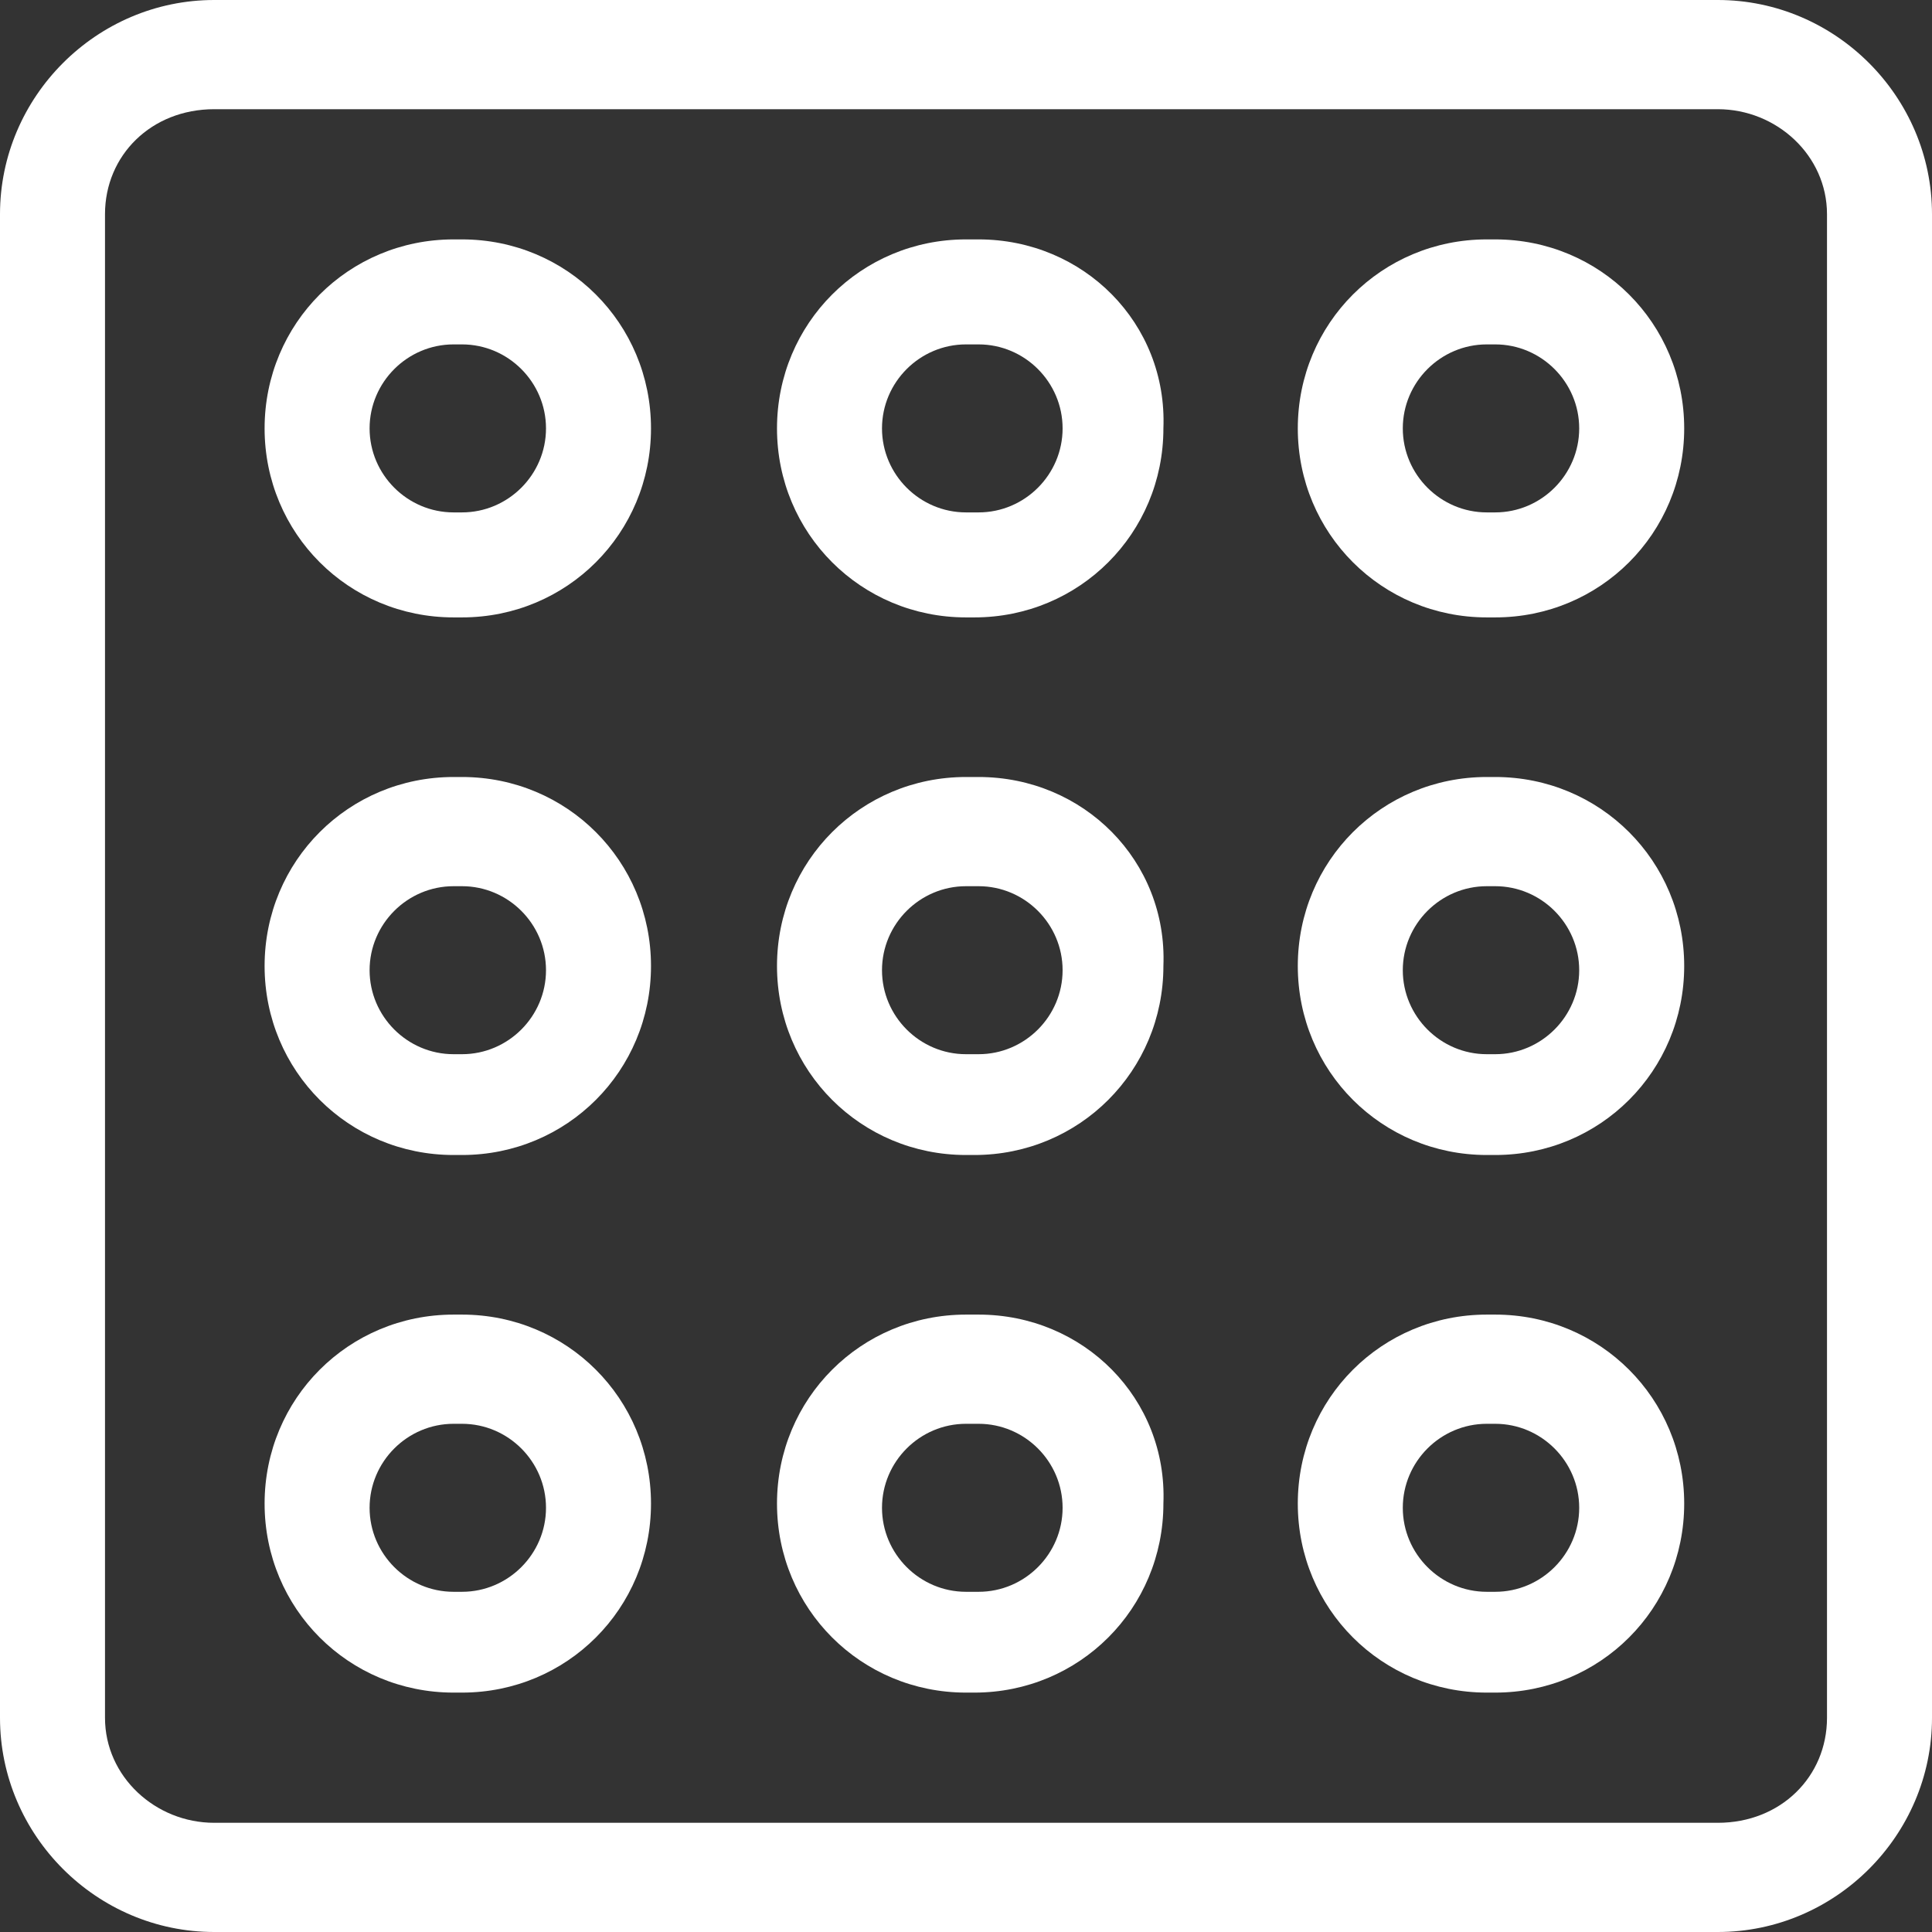 <?xml version="1.0" encoding="utf-8"?>
<!-- Generator: Adobe Illustrator 21.0.0, SVG Export Plug-In . SVG Version: 6.00 Build 0)  -->
<svg version="1.1" id="图层_1" xmlns="http://www.w3.org/2000/svg" xmlns:xlink="http://www.w3.org/1999/xlink" x="0px" y="0px"
	 viewBox="0 0 46 46" style="enable-background:new 0 0 46 46;" xml:space="preserve">
<rect x="0" y="0" width="46" height="46" fill="#333333" stroke="none"/>
<style type="text/css">
	.st0{fill:#FFFFFF;}
</style>
<g>
	<g>
		<g>
			<path class="st0" d="M40.9,2.6c1.4,0,2.6,1.1,2.6,2.5v35.8c0,1.4-1.1,2.5-2.6,2.5H5.1c-1.4,0-2.6-1.1-2.6-2.5V5.1
				c0-1.4,1.1-2.5,2.6-2.5H40.9 M40.9,0H5.1C2.3,0,0,2.3,0,5.1v35.8C0,43.7,2.3,46,5.1,46h35.8c2.8,0,5.1-2.3,5.1-5.1V5.1
				C46,2.3,43.7,0,40.9,0L40.9,0z"/>
		</g>
	</g>
	<g>
		<path class="st0" d="M11,8.2c1.1,0,2,0.9,2,2s-0.9,2-2,2h-0.2c-1.1,0-2-0.9-2-2s0.9-2,2-2H11 M11,5.7h-0.2c-2.5,0-4.5,2-4.5,4.5
			c0,2.5,2,4.5,4.5,4.5H11c2.5,0,4.5-2,4.5-4.5C15.5,7.7,13.5,5.7,11,5.7L11,5.7z"/>
	</g>
	<g>
		<path class="st0" d="M23.3,8.2c1.1,0,2,0.9,2,2s-0.9,2-2,2H23c-1.1,0-2-0.9-2-2s0.9-2,2-2H23.3 M23.3,5.7H23c-2.5,0-4.5,2-4.5,4.5
			c0,2.5,2,4.5,4.5,4.5h0.2c2.5,0,4.5-2,4.5-4.5C27.8,7.7,25.8,5.7,23.3,5.7L23.3,5.7z"/>
	</g>
	<g>
		<path class="st0" d="M35.6,8.2c1.1,0,2,0.9,2,2s-0.9,2-2,2h-0.2c-1.1,0-2-0.9-2-2s0.9-2,2-2H35.6 M35.6,5.7h-0.2
			c-2.5,0-4.5,2-4.5,4.5c0,2.5,2,4.5,4.5,4.5h0.2c2.5,0,4.5-2,4.5-4.5C40.1,7.7,38.1,5.7,35.6,5.7L35.6,5.7z"/>
	</g>
	<g>
		<path class="st0" d="M11,21.1c1.1,0,2,0.9,2,2s-0.9,2-2,2h-0.2c-1.1,0-2-0.9-2-2s0.9-2,2-2H11 M11,18.5h-0.2c-2.5,0-4.5,2-4.5,4.5
			c0,2.5,2,4.5,4.5,4.5H11c2.5,0,4.5-2,4.5-4.5C15.5,20.5,13.5,18.5,11,18.5L11,18.5z"/>
	</g>
	<g>
		<path class="st0" d="M23.3,21.1c1.1,0,2,0.9,2,2s-0.9,2-2,2H23c-1.1,0-2-0.9-2-2s0.9-2,2-2H23.3 M23.3,18.5H23
			c-2.5,0-4.5,2-4.5,4.5c0,2.5,2,4.5,4.5,4.5h0.2c2.5,0,4.5-2,4.5-4.5C27.8,20.5,25.8,18.5,23.3,18.5L23.3,18.5z"/>
	</g>
	<g>
		<path class="st0" d="M35.6,21.1c1.1,0,2,0.9,2,2s-0.9,2-2,2h-0.2c-1.1,0-2-0.9-2-2s0.9-2,2-2H35.6 M35.6,18.5h-0.2
			c-2.5,0-4.5,2-4.5,4.5c0,2.5,2,4.5,4.5,4.5h0.2c2.5,0,4.5-2,4.5-4.5C40.1,20.5,38.1,18.5,35.6,18.5L35.6,18.5z"/>
	</g>
	<g>
		<path class="st0" d="M11,33.9c1.1,0,2,0.9,2,2c0,1.1-0.9,2-2,2h-0.2c-1.1,0-2-0.9-2-2c0-1.1,0.9-2,2-2H11 M11,31.3h-0.2
			c-2.5,0-4.5,2-4.5,4.5c0,2.5,2,4.5,4.5,4.5H11c2.5,0,4.5-2,4.5-4.5C15.5,33.3,13.5,31.3,11,31.3L11,31.3z"/>
	</g>
	<g>
		<path class="st0" d="M23.3,33.9c1.1,0,2,0.9,2,2c0,1.1-0.9,2-2,2H23c-1.1,0-2-0.9-2-2c0-1.1,0.9-2,2-2H23.3 M23.3,31.3H23
			c-2.5,0-4.5,2-4.5,4.5c0,2.5,2,4.5,4.5,4.5h0.2c2.5,0,4.5-2,4.5-4.5C27.8,33.3,25.8,31.3,23.3,31.3L23.3,31.3z"/>
	</g>
	<g>
		<path class="st0" d="M35.6,33.9c1.1,0,2,0.9,2,2c0,1.1-0.9,2-2,2h-0.2c-1.1,0-2-0.9-2-2c0-1.1,0.9-2,2-2H35.6 M35.6,31.3h-0.2
			c-2.5,0-4.5,2-4.5,4.5c0,2.5,2,4.5,4.5,4.5h0.2c2.5,0,4.5-2,4.5-4.5C40.1,33.3,38.1,31.3,35.6,31.3L35.6,31.3z"/>
	</g>
</g>
</svg>
